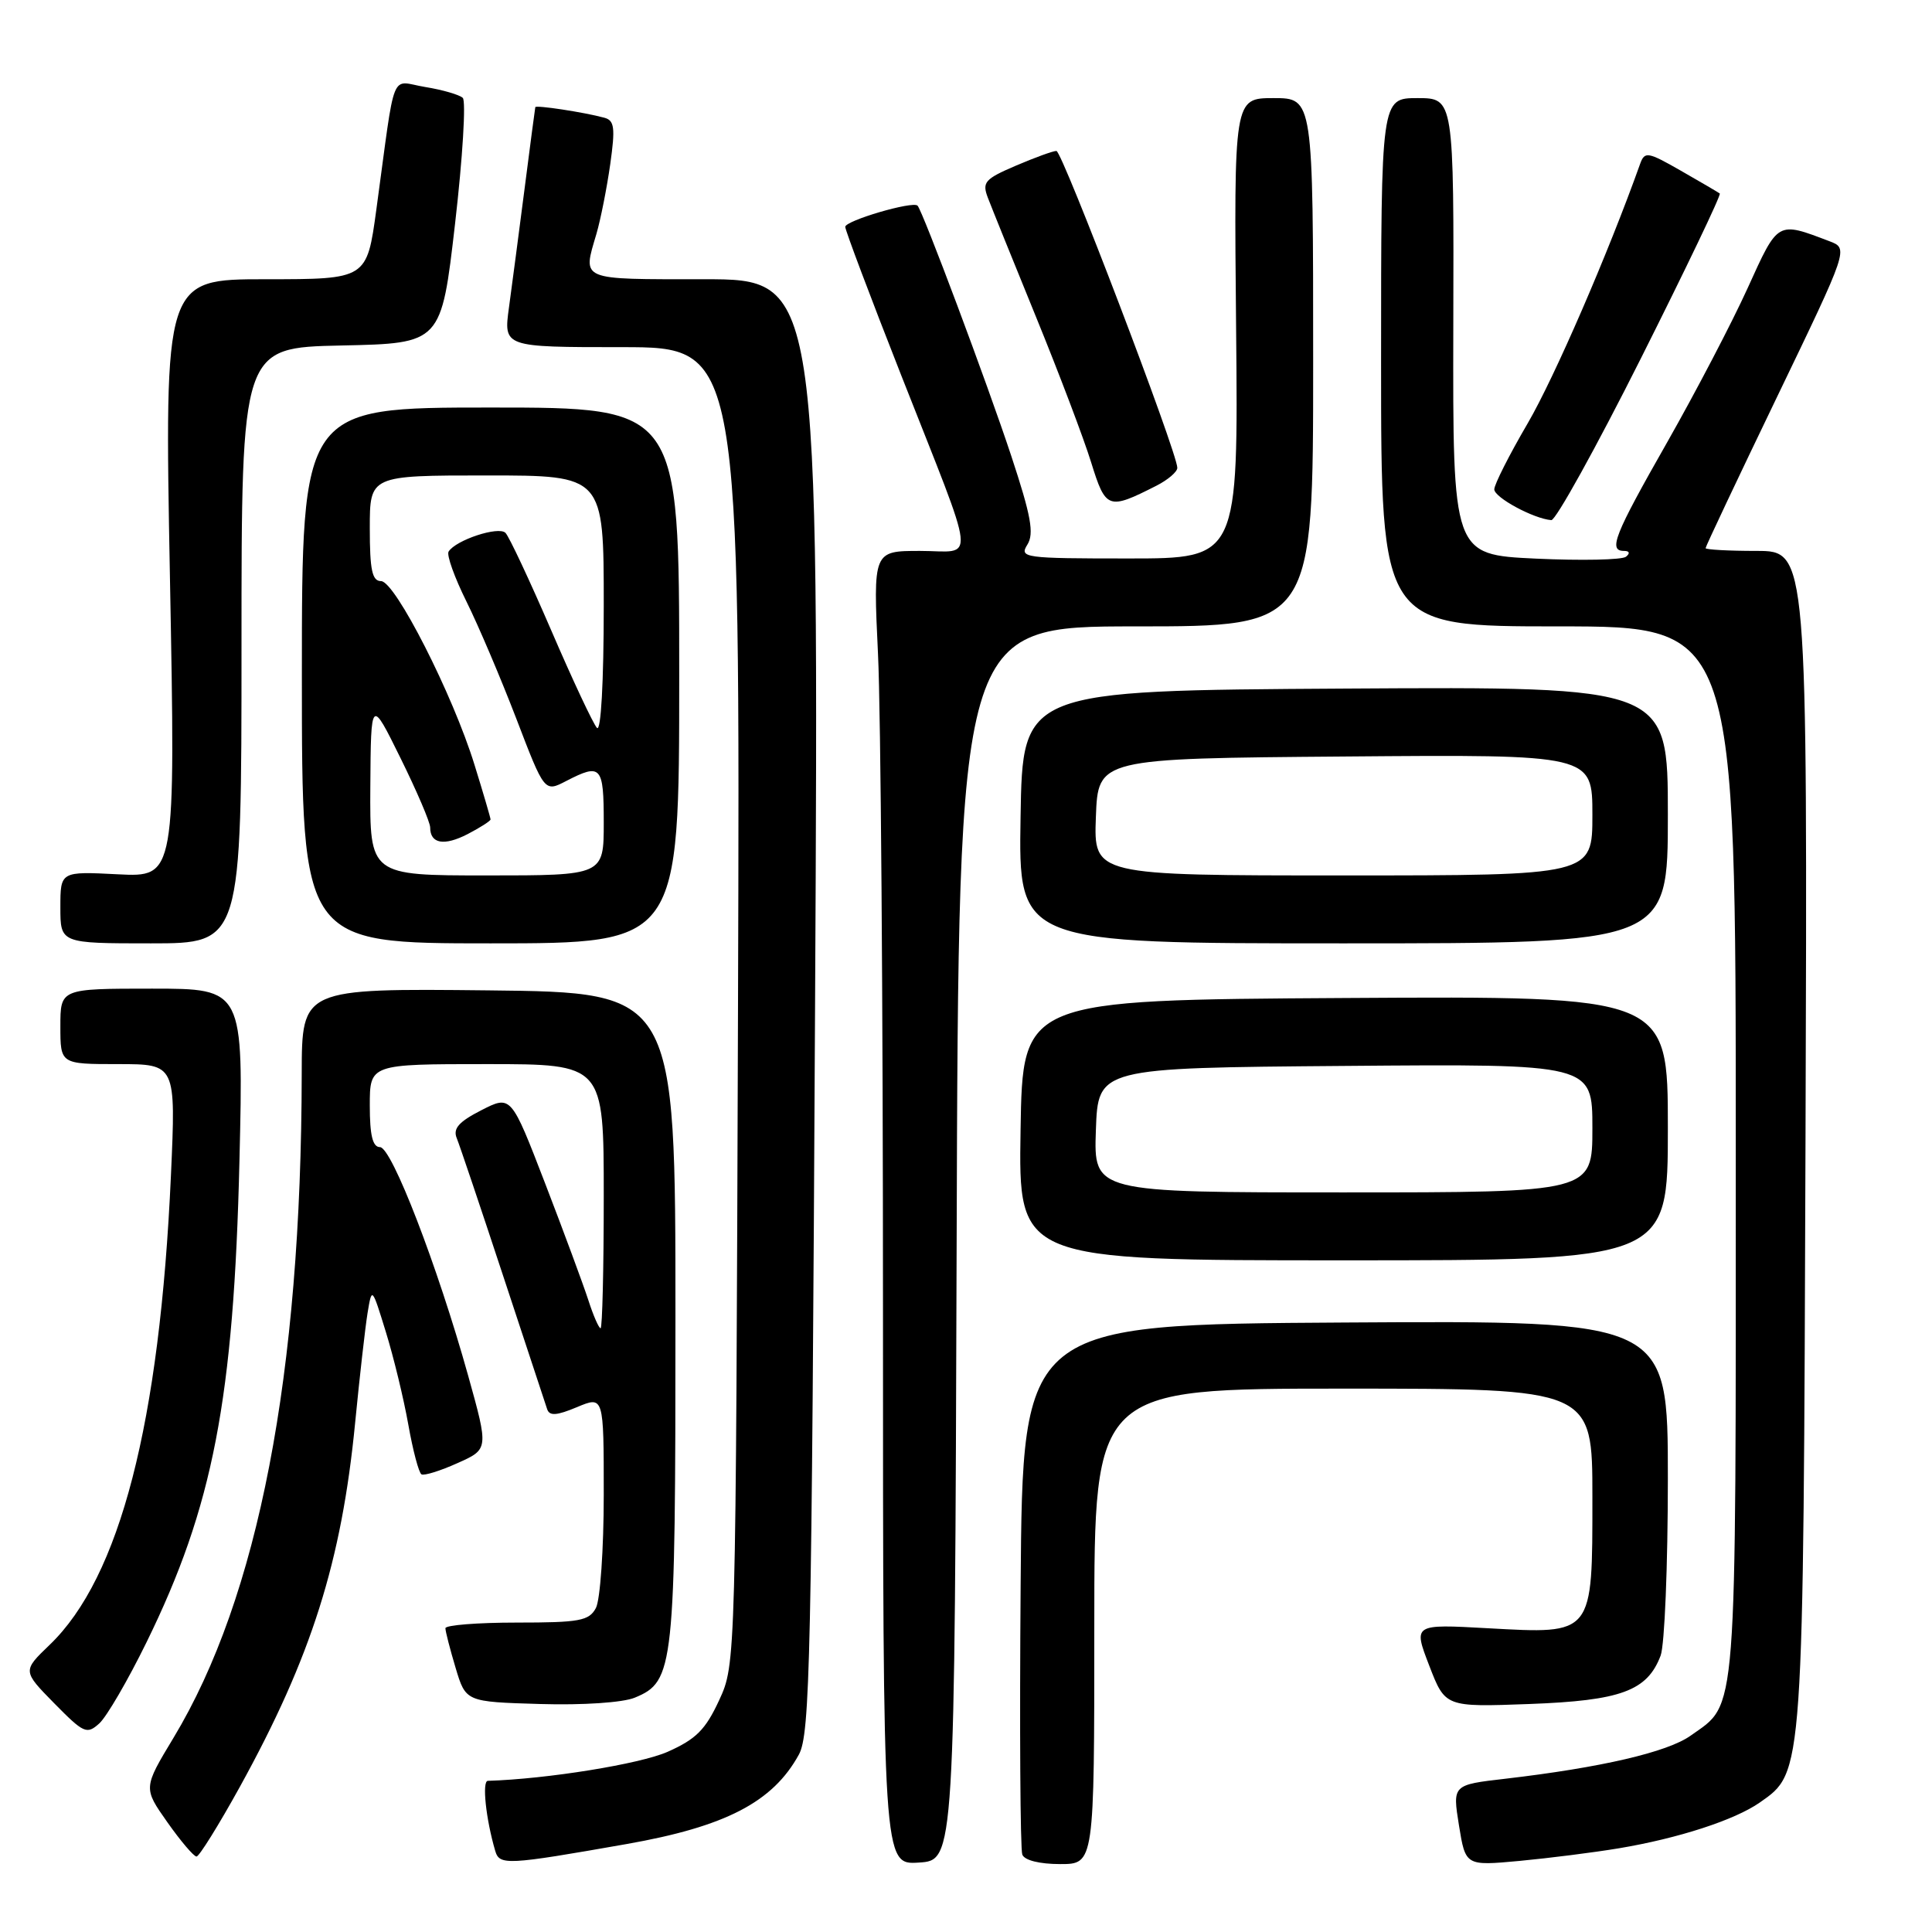 <?xml version="1.0" encoding="UTF-8" standalone="no"?>
<!DOCTYPE svg PUBLIC "-//W3C//DTD SVG 1.1//EN" "http://www.w3.org/Graphics/SVG/1.1/DTD/svg11.dtd" >
<svg xmlns="http://www.w3.org/2000/svg" xmlns:xlink="http://www.w3.org/1999/xlink" version="1.1" viewBox="0 0 256 256">
 <g >
 <path fill="currentColor"
d=" M 83.00 244.35 C 96.13 242.04 102.40 238.79 105.85 232.50 C 107.34 229.79 107.55 220.16 108.00 133.25 C 108.50 37.00 108.50 37.00 93.25 37.00 C 76.65 37.00 77.19 37.23 79.03 30.99 C 79.59 29.07 80.41 24.92 80.86 21.76 C 81.54 16.93 81.42 15.96 80.08 15.60 C 77.35 14.86 71.00 13.90 70.93 14.20 C 70.89 14.37 70.25 19.22 69.51 25.00 C 68.77 30.78 67.83 37.86 67.44 40.75 C 66.72 46.00 66.72 46.00 82.40 46.00 C 98.07 46.00 98.07 46.00 97.79 133.25 C 97.50 220.50 97.50 220.50 95.29 225.29 C 93.48 229.20 92.23 230.45 88.45 232.13 C 84.80 233.74 72.51 235.73 64.64 235.97 C 63.85 236.00 64.38 241.03 65.62 245.25 C 66.19 247.19 67.14 247.14 83.00 244.35 Z  M 126.76 164.75 C 127.01 83.00 127.01 83.00 150.51 83.00 C 174.00 83.00 174.00 83.00 174.00 48.00 C 174.00 13.00 174.00 13.00 168.75 13.00 C 163.50 13.00 163.50 13.00 163.79 43.50 C 164.08 74.00 164.08 74.00 149.53 74.00 C 135.67 74.00 135.04 73.91 136.13 72.17 C 137.05 70.70 136.62 68.35 134.00 60.42 C 130.81 50.78 122.25 27.92 121.58 27.25 C 120.94 26.61 112.00 29.24 112.00 30.06 C 112.00 30.51 115.33 39.35 119.40 49.69 C 129.62 75.66 129.34 73.00 121.91 73.00 C 115.69 73.00 115.69 73.00 116.34 86.66 C 116.71 94.17 117.00 133.34 117.00 173.71 C 117.00 247.11 117.00 247.11 121.75 246.80 C 126.50 246.50 126.50 246.50 126.76 164.75 Z  M 145.00 215.50 C 145.00 184.00 145.00 184.00 178.00 184.00 C 211.00 184.00 211.00 184.00 211.00 198.35 C 211.00 216.76 211.19 216.52 197.14 215.75 C 187.26 215.20 187.26 215.20 189.38 220.70 C 191.50 226.20 191.50 226.20 202.64 225.79 C 214.77 225.34 218.27 224.06 220.04 219.38 C 220.57 218.00 221.00 207.44 221.00 195.92 C 221.00 174.98 221.00 174.98 178.25 175.24 C 135.50 175.50 135.50 175.50 135.24 209.99 C 135.09 228.97 135.19 245.05 135.46 245.74 C 135.74 246.50 137.75 247.00 140.47 247.00 C 145.00 247.00 145.00 247.00 145.00 215.50 Z  M 214.50 244.91 C 222.40 243.59 229.86 241.16 233.17 238.85 C 239.01 234.75 238.95 235.73 239.24 150.75 C 239.50 73.00 239.50 73.00 232.75 73.00 C 229.04 73.00 226.00 72.83 226.00 72.63 C 226.00 72.42 230.26 63.40 235.47 52.59 C 244.94 32.93 244.94 32.93 242.43 31.97 C 235.45 29.32 235.64 29.21 231.57 38.18 C 229.49 42.76 224.69 51.95 220.90 58.62 C 213.88 70.95 213.07 73.00 215.20 73.00 C 215.92 73.00 216.02 73.31 215.45 73.77 C 214.93 74.19 209.55 74.30 203.50 74.02 C 192.50 73.50 192.50 73.50 192.57 43.25 C 192.65 13.00 192.65 13.00 187.82 13.00 C 183.00 13.00 183.00 13.00 183.00 48.00 C 183.00 83.00 183.00 83.00 206.50 83.00 C 230.00 83.00 230.00 83.00 230.00 152.55 C 230.00 228.79 230.25 225.55 224.02 229.98 C 220.96 232.17 212.10 234.22 199.48 235.69 C 192.46 236.50 192.46 236.50 193.32 241.87 C 194.19 247.24 194.19 247.24 201.35 246.58 C 205.28 246.21 211.20 245.46 214.50 244.91 Z  M 31.79 236.75 C 41.26 219.58 45.27 206.91 47.06 188.50 C 47.65 182.45 48.39 175.93 48.70 174.00 C 49.28 170.50 49.28 170.50 51.13 176.50 C 52.15 179.80 53.49 185.31 54.10 188.75 C 54.71 192.20 55.50 195.17 55.85 195.36 C 56.21 195.56 58.36 194.89 60.62 193.87 C 64.75 192.03 64.75 192.03 62.03 182.27 C 57.96 167.70 51.90 152.00 50.35 152.00 C 49.38 152.00 49.00 150.44 49.00 146.50 C 49.00 141.00 49.00 141.00 64.50 141.00 C 80.00 141.00 80.00 141.00 80.00 158.50 C 80.00 168.12 79.81 176.00 79.58 176.00 C 79.35 176.00 78.61 174.31 77.95 172.25 C 77.28 170.19 74.71 163.24 72.23 156.80 C 67.72 145.10 67.72 145.10 63.78 147.11 C 60.79 148.64 60.00 149.54 60.52 150.81 C 60.90 151.74 63.66 159.93 66.65 169.00 C 69.64 178.07 72.27 186.05 72.50 186.72 C 72.81 187.65 73.76 187.58 76.46 186.45 C 80.00 184.97 80.00 184.97 80.00 198.05 C 80.00 205.25 79.53 212.00 78.96 213.07 C 78.05 214.77 76.80 215.00 68.46 215.00 C 63.26 215.00 59.01 215.34 59.02 215.75 C 59.02 216.16 59.63 218.53 60.37 221.00 C 61.72 225.50 61.72 225.50 71.56 225.79 C 77.26 225.96 82.54 225.60 84.11 224.95 C 89.33 222.79 89.50 221.17 89.50 174.50 C 89.50 131.50 89.50 131.50 64.75 131.23 C 40.00 130.97 40.00 130.97 39.98 142.23 C 39.93 182.15 34.24 211.62 22.99 230.27 C 18.98 236.92 18.98 236.92 22.18 241.46 C 23.94 243.96 25.68 246.00 26.04 246.00 C 26.39 246.00 28.98 241.84 31.79 236.75 Z  M 19.41 217.62 C 28.23 199.64 30.98 185.39 31.73 153.75 C 32.27 131.00 32.27 131.00 20.14 131.00 C 8.00 131.00 8.00 131.00 8.00 136.00 C 8.00 141.00 8.00 141.00 15.66 141.00 C 23.31 141.00 23.31 141.00 22.65 155.75 C 21.17 188.58 15.89 209.02 6.58 217.95 C 2.98 221.41 2.98 221.41 7.18 225.69 C 11.10 229.67 11.50 229.86 13.16 228.36 C 14.14 227.47 16.95 222.64 19.41 217.62 Z  M 221.00 149.49 C 221.00 131.98 221.00 131.98 178.25 132.24 C 135.50 132.50 135.50 132.50 135.23 149.75 C 134.95 167.00 134.95 167.00 177.98 167.00 C 221.00 167.00 221.00 167.00 221.00 149.49 Z  M 32.00 85.53 C 32.00 46.06 32.00 46.06 45.23 45.78 C 58.47 45.50 58.47 45.50 60.30 29.62 C 61.31 20.88 61.76 13.39 61.32 12.97 C 60.87 12.55 58.63 11.90 56.35 11.53 C 51.62 10.76 52.48 8.63 49.87 27.75 C 48.61 37.00 48.61 37.00 35.20 37.00 C 21.78 37.00 21.78 37.00 22.52 76.62 C 23.26 116.23 23.26 116.23 15.63 115.85 C 8.00 115.46 8.00 115.46 8.00 120.23 C 8.00 125.00 8.00 125.00 20.00 125.00 C 32.00 125.00 32.00 125.00 32.00 85.53 Z  M 90.00 89.50 C 90.00 54.00 90.00 54.00 65.00 54.00 C 40.00 54.00 40.00 54.00 40.00 89.50 C 40.00 125.00 40.00 125.00 65.00 125.00 C 90.00 125.00 90.00 125.00 90.00 89.50 Z  M 221.00 107.99 C 221.00 90.98 221.00 90.98 178.25 91.24 C 135.50 91.50 135.50 91.50 135.23 108.25 C 134.95 125.00 134.95 125.00 177.98 125.00 C 221.00 125.00 221.00 125.00 221.00 107.99 Z  M 217.44 47.46 C 223.39 35.61 228.09 25.80 227.88 25.64 C 227.67 25.48 225.36 24.13 222.74 22.63 C 218.34 20.11 217.93 20.04 217.33 21.70 C 213.09 33.59 205.97 50.02 202.43 56.09 C 199.99 60.26 198.00 64.20 198.00 64.84 C 198.00 65.92 203.22 68.74 205.56 68.92 C 206.14 68.96 211.49 59.31 217.44 47.46 Z  M 153.25 64.35 C 154.76 63.58 156.00 62.52 156.00 61.99 C 156.00 59.97 140.75 20.00 139.98 20.00 C 139.53 20.00 137.11 20.88 134.59 21.96 C 130.48 23.72 130.11 24.15 130.90 26.21 C 131.38 27.47 134.25 34.58 137.28 42.00 C 140.31 49.42 143.60 58.09 144.58 61.26 C 146.52 67.50 146.83 67.61 153.25 64.35 Z  M 145.21 149.75 C 145.50 141.50 145.50 141.50 178.25 141.24 C 211.00 140.97 211.00 140.97 211.00 149.49 C 211.00 158.00 211.00 158.00 177.96 158.00 C 144.92 158.00 144.92 158.00 145.21 149.75 Z  M 49.07 104.25 C 49.15 92.50 49.15 92.50 53.07 100.45 C 55.23 104.83 57.00 108.96 57.00 109.64 C 57.00 111.81 58.85 112.13 61.97 110.52 C 63.64 109.65 65.00 108.78 65.00 108.58 C 65.00 108.38 64.05 105.13 62.88 101.36 C 60.01 92.04 52.35 77.00 50.49 77.00 C 49.31 77.00 49.00 75.53 49.00 70.00 C 49.00 63.00 49.00 63.00 64.50 63.00 C 80.00 63.00 80.00 63.00 80.00 80.20 C 80.00 90.40 79.63 97.01 79.10 96.45 C 78.61 95.93 75.87 90.10 73.03 83.50 C 70.18 76.90 67.46 71.10 66.98 70.61 C 66.08 69.68 60.39 71.56 59.44 73.09 C 59.16 73.55 60.23 76.53 61.81 79.71 C 63.39 82.89 66.36 89.88 68.42 95.24 C 72.15 104.98 72.15 104.98 75.02 103.49 C 79.65 101.10 80.00 101.48 80.00 109.00 C 80.00 116.00 80.00 116.00 64.50 116.00 C 49.00 116.00 49.00 116.00 49.07 104.25 Z  M 145.21 108.25 C 145.50 100.50 145.50 100.50 178.25 100.24 C 211.00 99.97 211.00 99.97 211.00 107.99 C 211.00 116.00 211.00 116.00 177.96 116.00 C 144.92 116.00 144.92 116.00 145.21 108.25 Z "/>
</g>
</svg>